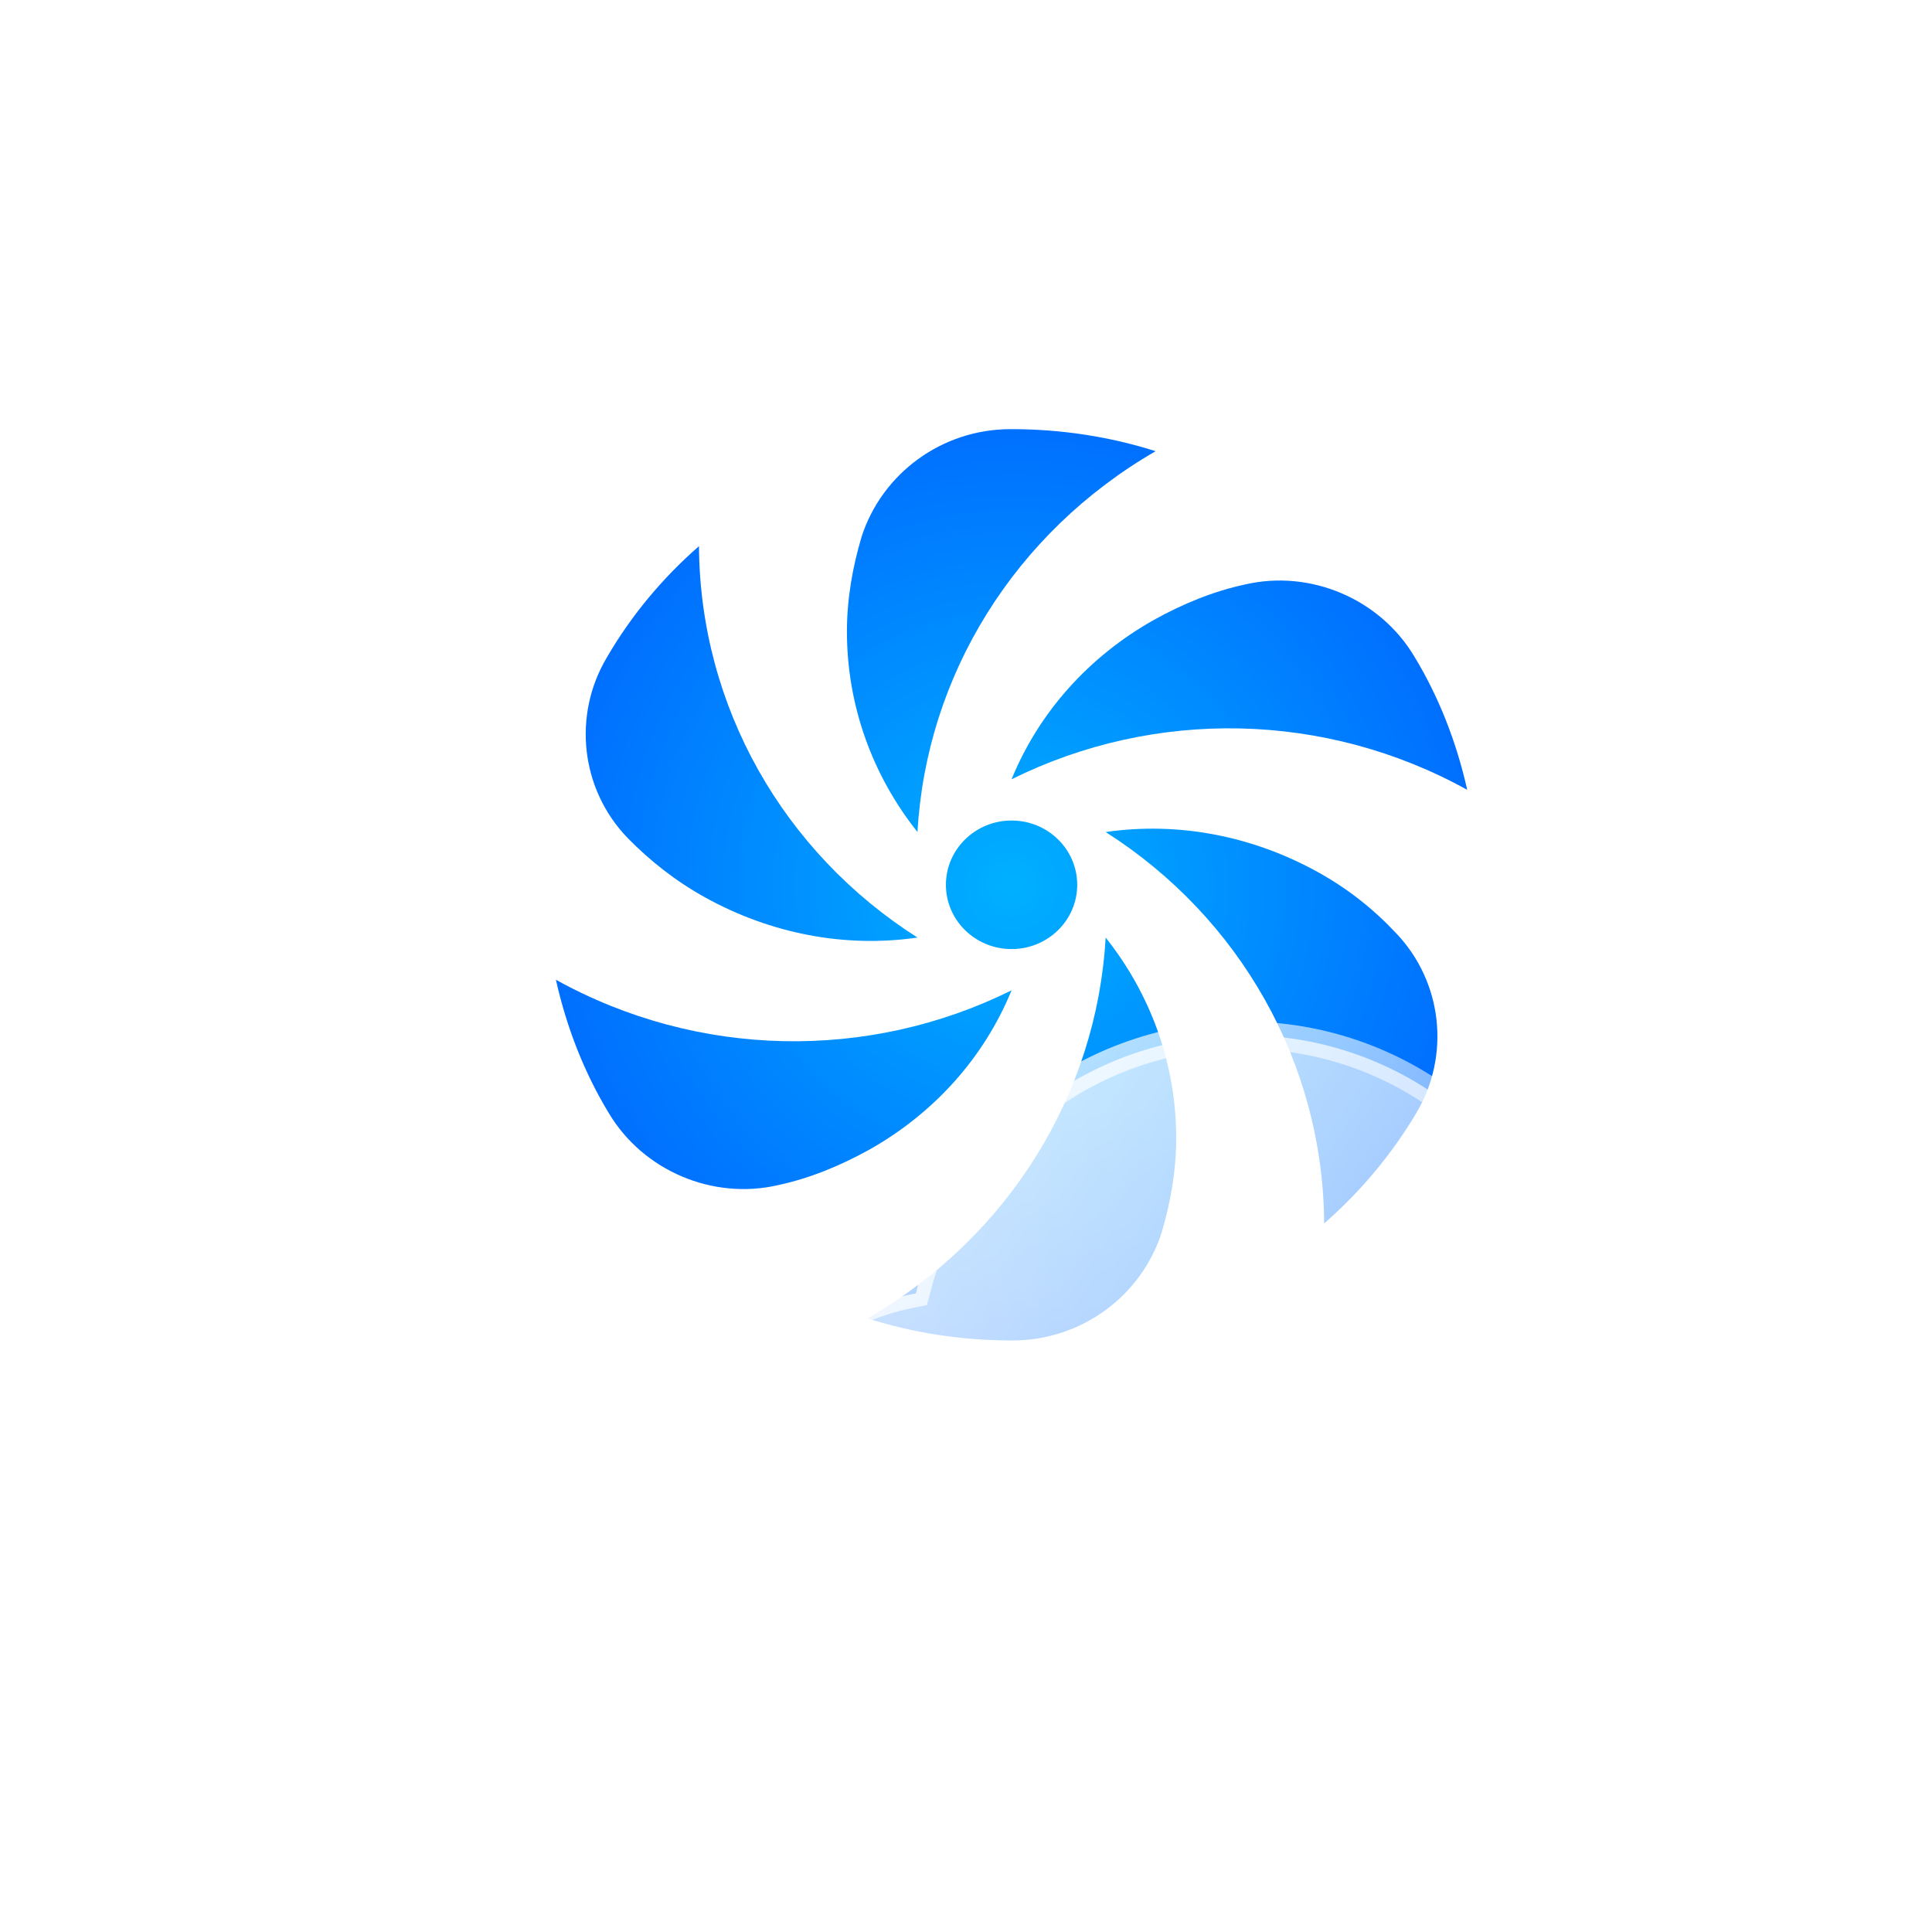 <svg width="212" height="212" viewBox="0 0 212 212" fill="none" xmlns="http://www.w3.org/2000/svg">
<g filter="url(#filter0_d_633_56)">
<path d="M55.914 50.301L56.822 50.111L57.058 49.215C63.094 26.341 83.79 9.5 108.375 9.5C136.169 9.5 158.991 31.025 161.282 58.452L161.381 59.648L162.571 59.813C178.762 62.052 191.25 76.051 191.25 93C191.25 111.512 176.356 126.5 158.007 126.5H110.857H63.706C42.616 126.5 25.5 109.273 25.5 88C25.5 69.421 38.557 53.924 55.914 50.301Z" fill="url(#paint0_linear_633_56)" stroke="url(#paint1_linear_633_56)" stroke-width="3"/>
<path d="M119 100.669C103.301 108.458 84.591 108.142 69 99.511C70.183 104.774 72.118 109.721 74.806 114.142C78.57 120.458 86.204 123.721 93.409 122.037C96.85 121.3 100.183 119.932 103.409 118.142C110.505 114.142 115.989 108.037 119 100.669Z" fill="url(#paint2_radial_633_56)"/>
<path d="M134.806 41.511C129.86 39.932 124.484 39.09 119 39.09H118.892C111.366 39.09 104.806 43.932 102.548 50.879C101.581 54.142 100.935 57.616 100.935 61.3C100.935 69.406 103.731 77.09 108.677 83.3C109.645 66.142 119.323 50.458 134.806 41.511Z" fill="url(#paint3_radial_633_56)"/>
<path d="M103.194 136.669C108.14 138.248 113.516 139.09 119 139.09H119.108C126.634 139.09 133.194 134.248 135.452 127.3C136.419 124.037 137.065 120.564 137.065 116.879C137.065 108.774 134.269 101.09 129.323 94.879C128.355 112.037 118.677 127.721 103.194 136.669Z" fill="url(#paint4_radial_633_56)"/>
<path d="M152.656 87.721C145.452 83.721 137.28 82.142 129.323 83.3C144.054 92.669 153.194 108.669 153.301 126.248C157.28 122.774 160.72 118.669 163.409 114.142C167.172 107.827 166.312 99.721 161.151 94.353C158.677 91.721 155.882 89.511 152.656 87.721Z" fill="url(#paint5_radial_633_56)"/>
<path d="M119 77.511C134.699 69.721 153.409 70.037 169 78.669C167.817 73.406 165.882 68.458 163.194 64.037C159.43 57.721 151.796 54.458 144.591 56.142C141.151 56.879 137.817 58.248 134.591 60.037C127.495 64.037 122.011 70.142 119 77.511Z" fill="url(#paint6_radial_633_56)"/>
<path d="M85.344 90.458C92.548 94.458 100.72 96.037 108.677 94.879C93.946 85.511 84.806 69.511 84.699 51.932C80.72 55.406 77.28 59.511 74.591 64.142C70.828 70.458 71.688 78.564 76.85 83.932C79.323 86.458 82.118 88.669 85.344 90.458Z" fill="url(#paint7_radial_633_56)"/>
<path d="M119 96.142C122.979 96.142 126.204 92.985 126.204 89.09C126.204 85.195 122.979 82.037 119 82.037C115.021 82.037 111.796 85.195 111.796 89.09C111.796 92.985 115.021 96.142 119 96.142Z" fill="url(#paint8_radial_633_56)"/>
<path d="M107.593 134.111L108.501 133.923L108.739 133.028C112.943 117.23 127.362 105.59 144.5 105.59C163.876 105.59 179.773 120.468 181.368 139.407L181.469 140.604L182.659 140.767C193.868 142.304 202.5 151.911 202.5 163.526C202.5 176.213 192.204 186.5 179.5 186.5H146.25H113C98.363 186.5 86.5 174.648 86.5 160.03C86.5 147.264 95.549 136.604 107.593 134.111Z" fill="url(#paint9_linear_633_56)" stroke="url(#paint10_linear_633_56)" stroke-width="3"/>
</g>
<defs>
<filter id="filter0_d_633_56" x="0" y="0" width="212" height="212" filterUnits="userSpaceOnUse" color-interpolation-filters="sRGB">
<feFlood flood-opacity="0" result="BackgroundImageFix"/>
<feColorMatrix in="SourceAlpha" type="matrix" values="0 0 0 0 0 0 0 0 0 0 0 0 0 0 0 0 0 0 127 0" result="hardAlpha"/>
<feOffset dx="-8" dy="8"/>
<feGaussianBlur stdDeviation="8"/>
<feComposite in2="hardAlpha" operator="out"/>
<feColorMatrix type="matrix" values="0 0 0 0 0.164 0 0 0 0 0.315 0 0 0 0 0.475 0 0 0 0.1 0"/>
<feBlend mode="normal" in2="BackgroundImageFix" result="effect1_dropShadow_633_56"/>
<feBlend mode="normal" in="SourceGraphic" in2="effect1_dropShadow_633_56" result="shape"/>
</filter>
<linearGradient id="paint0_linear_633_56" x1="24" y1="8" x2="196.363" y2="122.565" gradientUnits="userSpaceOnUse">
<stop stop-color="white" stop-opacity="0.9"/>
<stop offset="1" stop-color="white" stop-opacity="0.4"/>
</linearGradient>
<linearGradient id="paint1_linear_633_56" x1="24" y1="8" x2="168.881" y2="115.896" gradientUnits="userSpaceOnUse">
<stop stop-color="white" stop-opacity="0.9"/>
<stop offset="1" stop-color="white" stop-opacity="0.2"/>
</linearGradient>
<radialGradient id="paint2_radial_633_56" cx="0" cy="0" r="1" gradientUnits="userSpaceOnUse" gradientTransform="translate(119 89.09) rotate(92.659) scale(57.957 57.952)">
<stop stop-color="#00B0FF"/>
<stop offset="1" stop-color="#0066FF"/>
</radialGradient>
<radialGradient id="paint3_radial_633_56" cx="0" cy="0" r="1" gradientUnits="userSpaceOnUse" gradientTransform="translate(119 89.09) rotate(92.659) scale(57.957 57.952)">
<stop stop-color="#00B0FF"/>
<stop offset="1" stop-color="#0066FF"/>
</radialGradient>
<radialGradient id="paint4_radial_633_56" cx="0" cy="0" r="1" gradientUnits="userSpaceOnUse" gradientTransform="translate(119 89.09) rotate(92.659) scale(57.957 57.952)">
<stop stop-color="#00B0FF"/>
<stop offset="1" stop-color="#0066FF"/>
</radialGradient>
<radialGradient id="paint5_radial_633_56" cx="0" cy="0" r="1" gradientUnits="userSpaceOnUse" gradientTransform="translate(119 89.09) rotate(92.659) scale(57.957 57.952)">
<stop stop-color="#00B0FF"/>
<stop offset="1" stop-color="#0066FF"/>
</radialGradient>
<radialGradient id="paint6_radial_633_56" cx="0" cy="0" r="1" gradientUnits="userSpaceOnUse" gradientTransform="translate(119 89.09) rotate(92.659) scale(57.957 57.952)">
<stop stop-color="#00B0FF"/>
<stop offset="1" stop-color="#0066FF"/>
</radialGradient>
<radialGradient id="paint7_radial_633_56" cx="0" cy="0" r="1" gradientUnits="userSpaceOnUse" gradientTransform="translate(119 89.09) rotate(92.659) scale(57.957 57.952)">
<stop stop-color="#00B0FF"/>
<stop offset="1" stop-color="#0066FF"/>
</radialGradient>
<radialGradient id="paint8_radial_633_56" cx="0" cy="0" r="1" gradientUnits="userSpaceOnUse" gradientTransform="translate(119 89.09) rotate(92.659) scale(57.957 57.952)">
<stop stop-color="#00B0FF"/>
<stop offset="1" stop-color="#0066FF"/>
</radialGradient>
<linearGradient id="paint9_linear_633_56" x1="85" y1="104.09" x2="205.916" y2="185.141" gradientUnits="userSpaceOnUse">
<stop stop-color="white" stop-opacity="0.9"/>
<stop offset="1" stop-color="white" stop-opacity="0.4"/>
</linearGradient>
<linearGradient id="paint10_linear_633_56" x1="85" y1="104.09" x2="186.55" y2="180.358" gradientUnits="userSpaceOnUse">
<stop stop-color="white" stop-opacity="0.9"/>
<stop offset="1" stop-color="white" stop-opacity="0.2"/>
</linearGradient>
</defs>
</svg>
